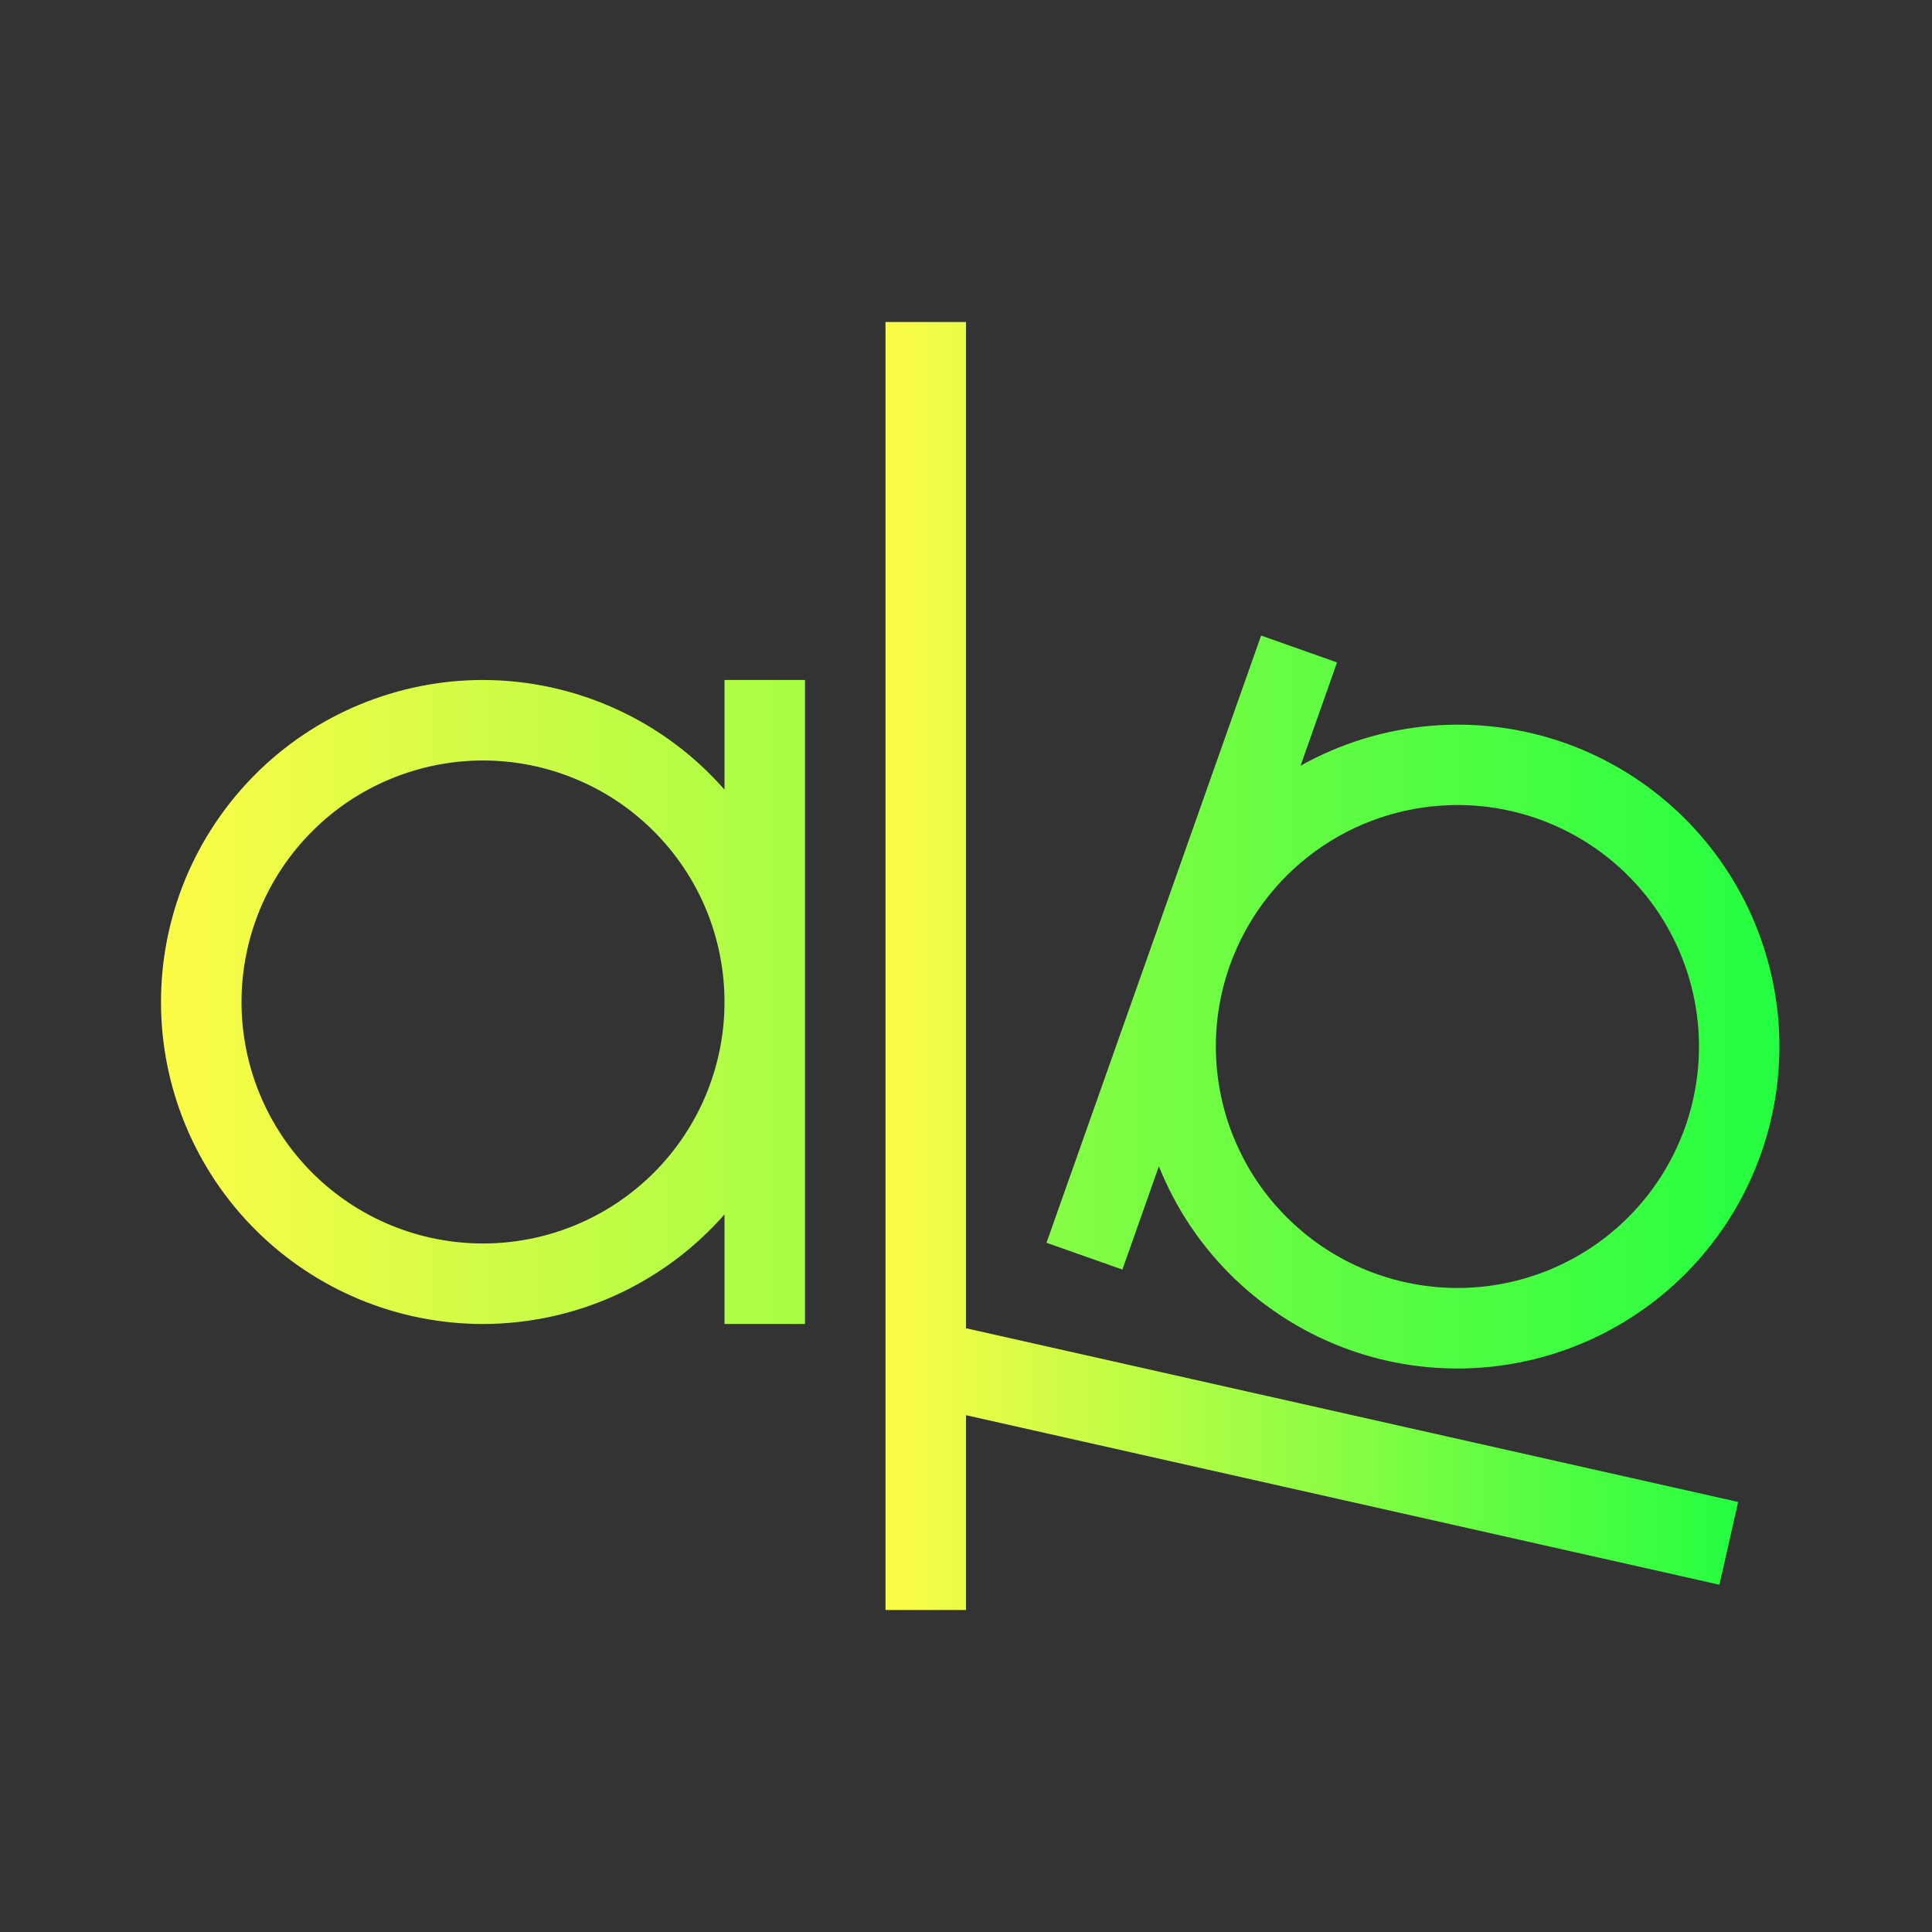 <svg width="24" height="24" viewBox="0 0 24 24" fill="none" xmlns="http://www.w3.org/2000/svg">
<rect x="0" y="0" width="24" height="24" fill="#333333" stroke="none"/>
<path d="M15.666 7.895L14.334 11.666L13 15.438L13.943 15.771L14.396 14.488C14.607 15.016 14.928 15.492 15.338 15.886C15.748 16.279 16.236 16.581 16.771 16.771C17.771 17.125 18.871 17.067 19.828 16.609C20.785 16.152 21.521 15.334 21.875 14.334C22.05 13.839 22.126 13.314 22.099 12.789C22.071 12.264 21.94 11.75 21.714 11.276C21.487 10.802 21.17 10.377 20.779 10.026C20.389 9.675 19.933 9.404 19.438 9.229C18.902 9.04 18.332 8.968 17.766 9.017C17.201 9.066 16.652 9.234 16.156 9.512L16.609 8.229L15.666 7.895ZM6 8.447C5.475 8.447 4.955 8.551 4.469 8.752C3.984 8.953 3.543 9.247 3.172 9.619C2.8 9.99 2.506 10.431 2.304 10.916C2.103 11.402 2 11.922 2 12.447C2 13.508 2.421 14.525 3.172 15.276C3.922 16.026 4.939 16.447 6 16.447C6.568 16.446 7.129 16.325 7.647 16.09C8.164 15.855 8.625 15.513 9 15.086V16.447H10V12.447V8.447H9V9.809C8.625 9.382 8.164 9.039 7.647 8.805C7.129 8.57 6.568 8.448 6 8.447ZM6 9.447C6.394 9.447 6.784 9.525 7.148 9.676C7.512 9.826 7.843 10.047 8.121 10.326C8.4 10.604 8.621 10.935 8.772 11.299C8.922 11.663 9 12.053 9 12.447C9 13.243 8.684 14.006 8.121 14.569C7.559 15.131 6.796 15.447 6 15.447C5.204 15.447 4.441 15.131 3.879 14.569C3.316 14.006 3 13.243 3 12.447C3 12.053 3.078 11.663 3.228 11.299C3.379 10.935 3.6 10.604 3.879 10.326C4.157 10.047 4.488 9.826 4.852 9.676C5.216 9.525 5.606 9.447 6 9.447ZM18.012 10.002C18.384 9.99 18.755 10.048 19.105 10.172C19.855 10.437 20.469 10.989 20.812 11.707C21.155 12.425 21.199 13.25 20.934 14C20.668 14.75 20.116 15.364 19.398 15.707C18.68 16.05 17.855 16.093 17.105 15.828C16.734 15.697 16.392 15.494 16.099 15.23C15.806 14.967 15.567 14.649 15.398 14.293C15.227 13.938 15.129 13.552 15.108 13.159C15.087 12.765 15.144 12.371 15.275 12C15.477 11.43 15.846 10.934 16.334 10.578C16.823 10.221 17.407 10.021 18.012 10.002Z" fill="url(#paint0_linear_10_17379)"/>
<path d="M11 4V20H12V17.58L21.359 19.686L21.592 18.658L12 16.5V4H11Z" fill="url(#paint1_linear_10_17379)"/>
<defs>
<linearGradient id="paint0_linear_10_17379" x1="2" y1="12.447" x2="22.104" y2="12.447" gradientUnits="userSpaceOnUse">
<stop stop-color="#FDFC47"/>
<stop offset="1" stop-color="#24FE41"/>
</linearGradient>
<linearGradient id="paint1_linear_10_17379" x1="11" y1="12" x2="21.592" y2="12" gradientUnits="userSpaceOnUse">
<stop stop-color="#FDFC47"/>
<stop offset="1" stop-color="#24FE41"/>
</linearGradient>
</defs>
</svg>
